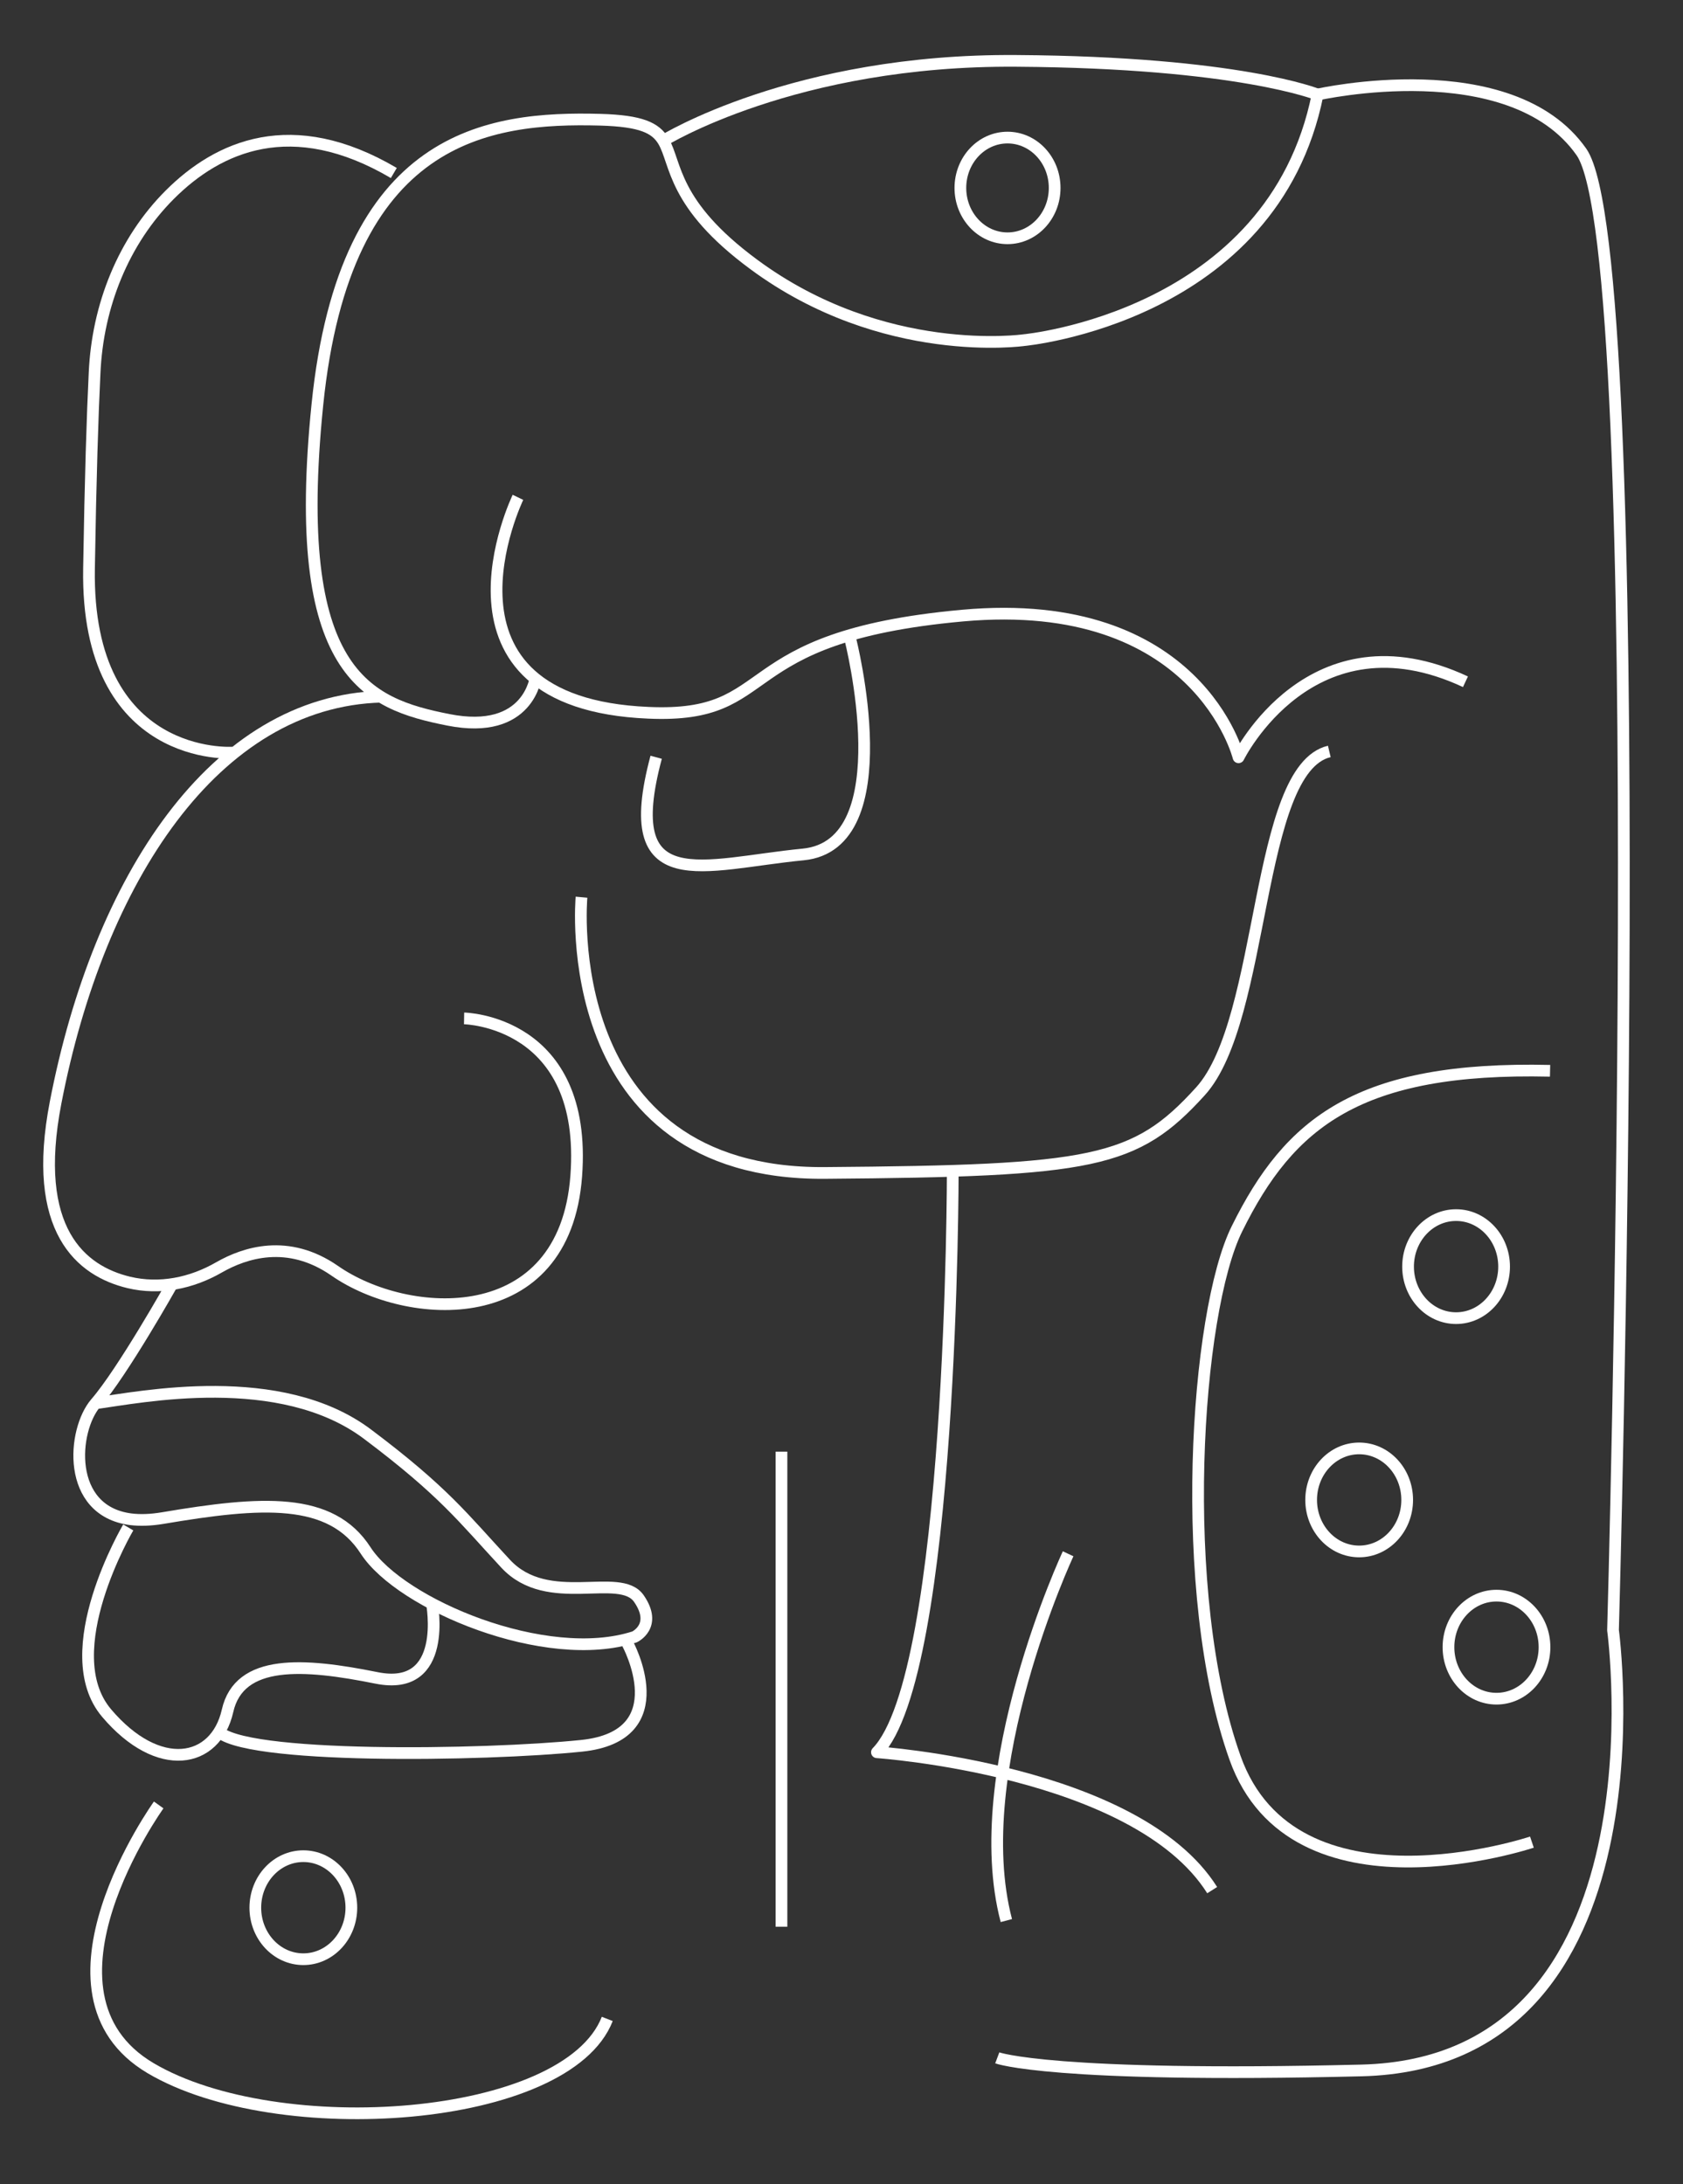 <?xml version="1.0" encoding="utf-8"?>
<!-- Generator: Adobe Illustrator 22.1.0, SVG Export Plug-In . SVG Version: 6.00 Build 0)  -->
<svg version="1.1" id="Calque_1" xmlns="http://www.w3.org/2000/svg" xmlns:xlink="http://www.w3.org/1999/xlink" x="0px" y="0px"
	 viewBox="0 0 574.8 746.1" style="enable-background:new 0 0 574.8 746.1;" xml:space="preserve">
<rect x="0" y="0" width="574.8" height="746.1" fill="#333333" stroke="none"/>
<style type="text/css">
	.st0{fill:none;stroke:#FFFFFF;stroke-width:4;stroke-linejoin:round;stroke-miterlimit:10;}
</style>
<title>sens1</title>
<path class="st0" d="M158.5,347.9c0,0,42.3,0.7,38.3,53.9s-57.7,49.6-82.5,32.3c-16-11.1-30.8-6.1-39.4-1.2
	c-9.5,5.5-20.4,7.7-30.9,5.2c-16.2-3.9-33.5-17.7-25-61.5C33.7,300.5,73.3,239.5,130.3,238"/>
<path class="st0" d="M79.5,257.1c0,0-50.2,3.5-49.1-62.9c0.5-31,1.2-52.5,1.9-66.7c1-23.1,9.9-45.2,25.7-61
	c16.5-16.5,41.7-27.9,76.5-7.4"/>
<path class="st0" d="M183,231.1c0,0-2.2,20.3-29.9,14.8S99,230.5,108.4,138.2s58.4-98.3,96.6-97.3c14.1,0.4,18.9,2.8,21.6,7.3
	c4.5,7.7,2.9,21.5,30.8,42.1c44.3,32.8,92.3,25.9,92.3,25.9s85-7.8,100.3-83.9c0,0,65.9-14.9,90.1,19.6s10.8,505,10.8,505
	s20.1,147.8-85.9,150.4c-106,2.6-124.4-4.3-124.4-4.3"/>
<path class="st0" d="M226.5,48.1c0,0,44.8-27.9,120.7-27.3C423.1,21.3,450,32.3,450,32.3"/>
<ellipse class="st0" cx="344.1" cy="64.2" rx="16.1" ry="17.2"/>
<path class="st0" d="M176.9,169.9c0,0-34,70.3,44.6,73.6c45.6,2,26.7-25.9,107.2-33.2s94.3,48.4,94.3,48.4s24.8-50.4,77.5-25.8"/>
<path class="st0" d="M290.4,218.3c0,0,18,70.3-16.1,73.6c-34.1,3.3-63.2,15.3-50.2-33.2"/>
<path class="st0" d="M198.6,306.5c0,0-8.7,94.9,83.1,94.2c91.7-0.7,106-3.3,128.3-27.9s18.6-110.1,44-116.1"/>
<path class="st0" d="M58.7,438.8c0,0-16.8,29.9-26,40.5c-8,9.3-10.2,36.8,11.9,39.7c3.2,0.4,6.8,0.3,11-0.4
	c33.7-5.7,57.4-7.4,69.3,11.1c11.9,18.4,61.6,39.3,91.8,29.5c0,0,8-3.7,1.5-13.1c-6.5-9.4-31,3.7-45.5-11.9
	c-14.5-15.6-20.9-24.5-47.1-44.2c-29.8-22.5-77.7-12.7-93-10.6"/>
<path class="st0" d="M43.8,521.8c0,0-25.1,42.5-7.4,63.4c17.7,20.9,37.2,17.3,41.3-0.7c4-17.9,26.1-16.3,50.9-11.3
	c24.8,5,18.9-25.6,18.9-25.6"/>
<path class="st0" d="M214.3,561.4c0,0,17.3,31.6-15.7,35c-33,3.4-116.9,4.7-124.4-5.4"/>
<path class="st0" d="M58.9,598.4"/>
<path class="st0" d="M523.2,629.3c0,0-81.4,27.3-101.4-28.8c-20-56.1-13.5-152.3,0.7-180.8c17.9-36.2,41.4-55.4,106.9-53.9"/>
<path class="st0" d="M54.2,616.6c0,0-46.1,64.2-2.8,89.9c43.4,25.7,142.1,18.8,156-16.8"/>
<ellipse class="st0" cx="103.6" cy="651.7" rx="16.4" ry="17.6"/>
<ellipse class="st0" cx="497.3" cy="432.7" rx="16.4" ry="17.6"/>
<ellipse class="st0" cx="511.1" cy="562.7" rx="16.4" ry="17.6"/>
<ellipse class="st0" cx="464.2" cy="512.4" rx="16.4" ry="17.6"/>
<line class="st0" x1="266.9" y1="495.9" x2="266.9" y2="658.2"/>
<path class="st0" d="M325.4,399.9c0,0,0.1,172-25.9,198.7c0,0,88.6,6,114.5,47.1"/>
<path class="st0" d="M364.8,530.8c0,0-34.6,74-21.1,125.3"/>
</svg>
